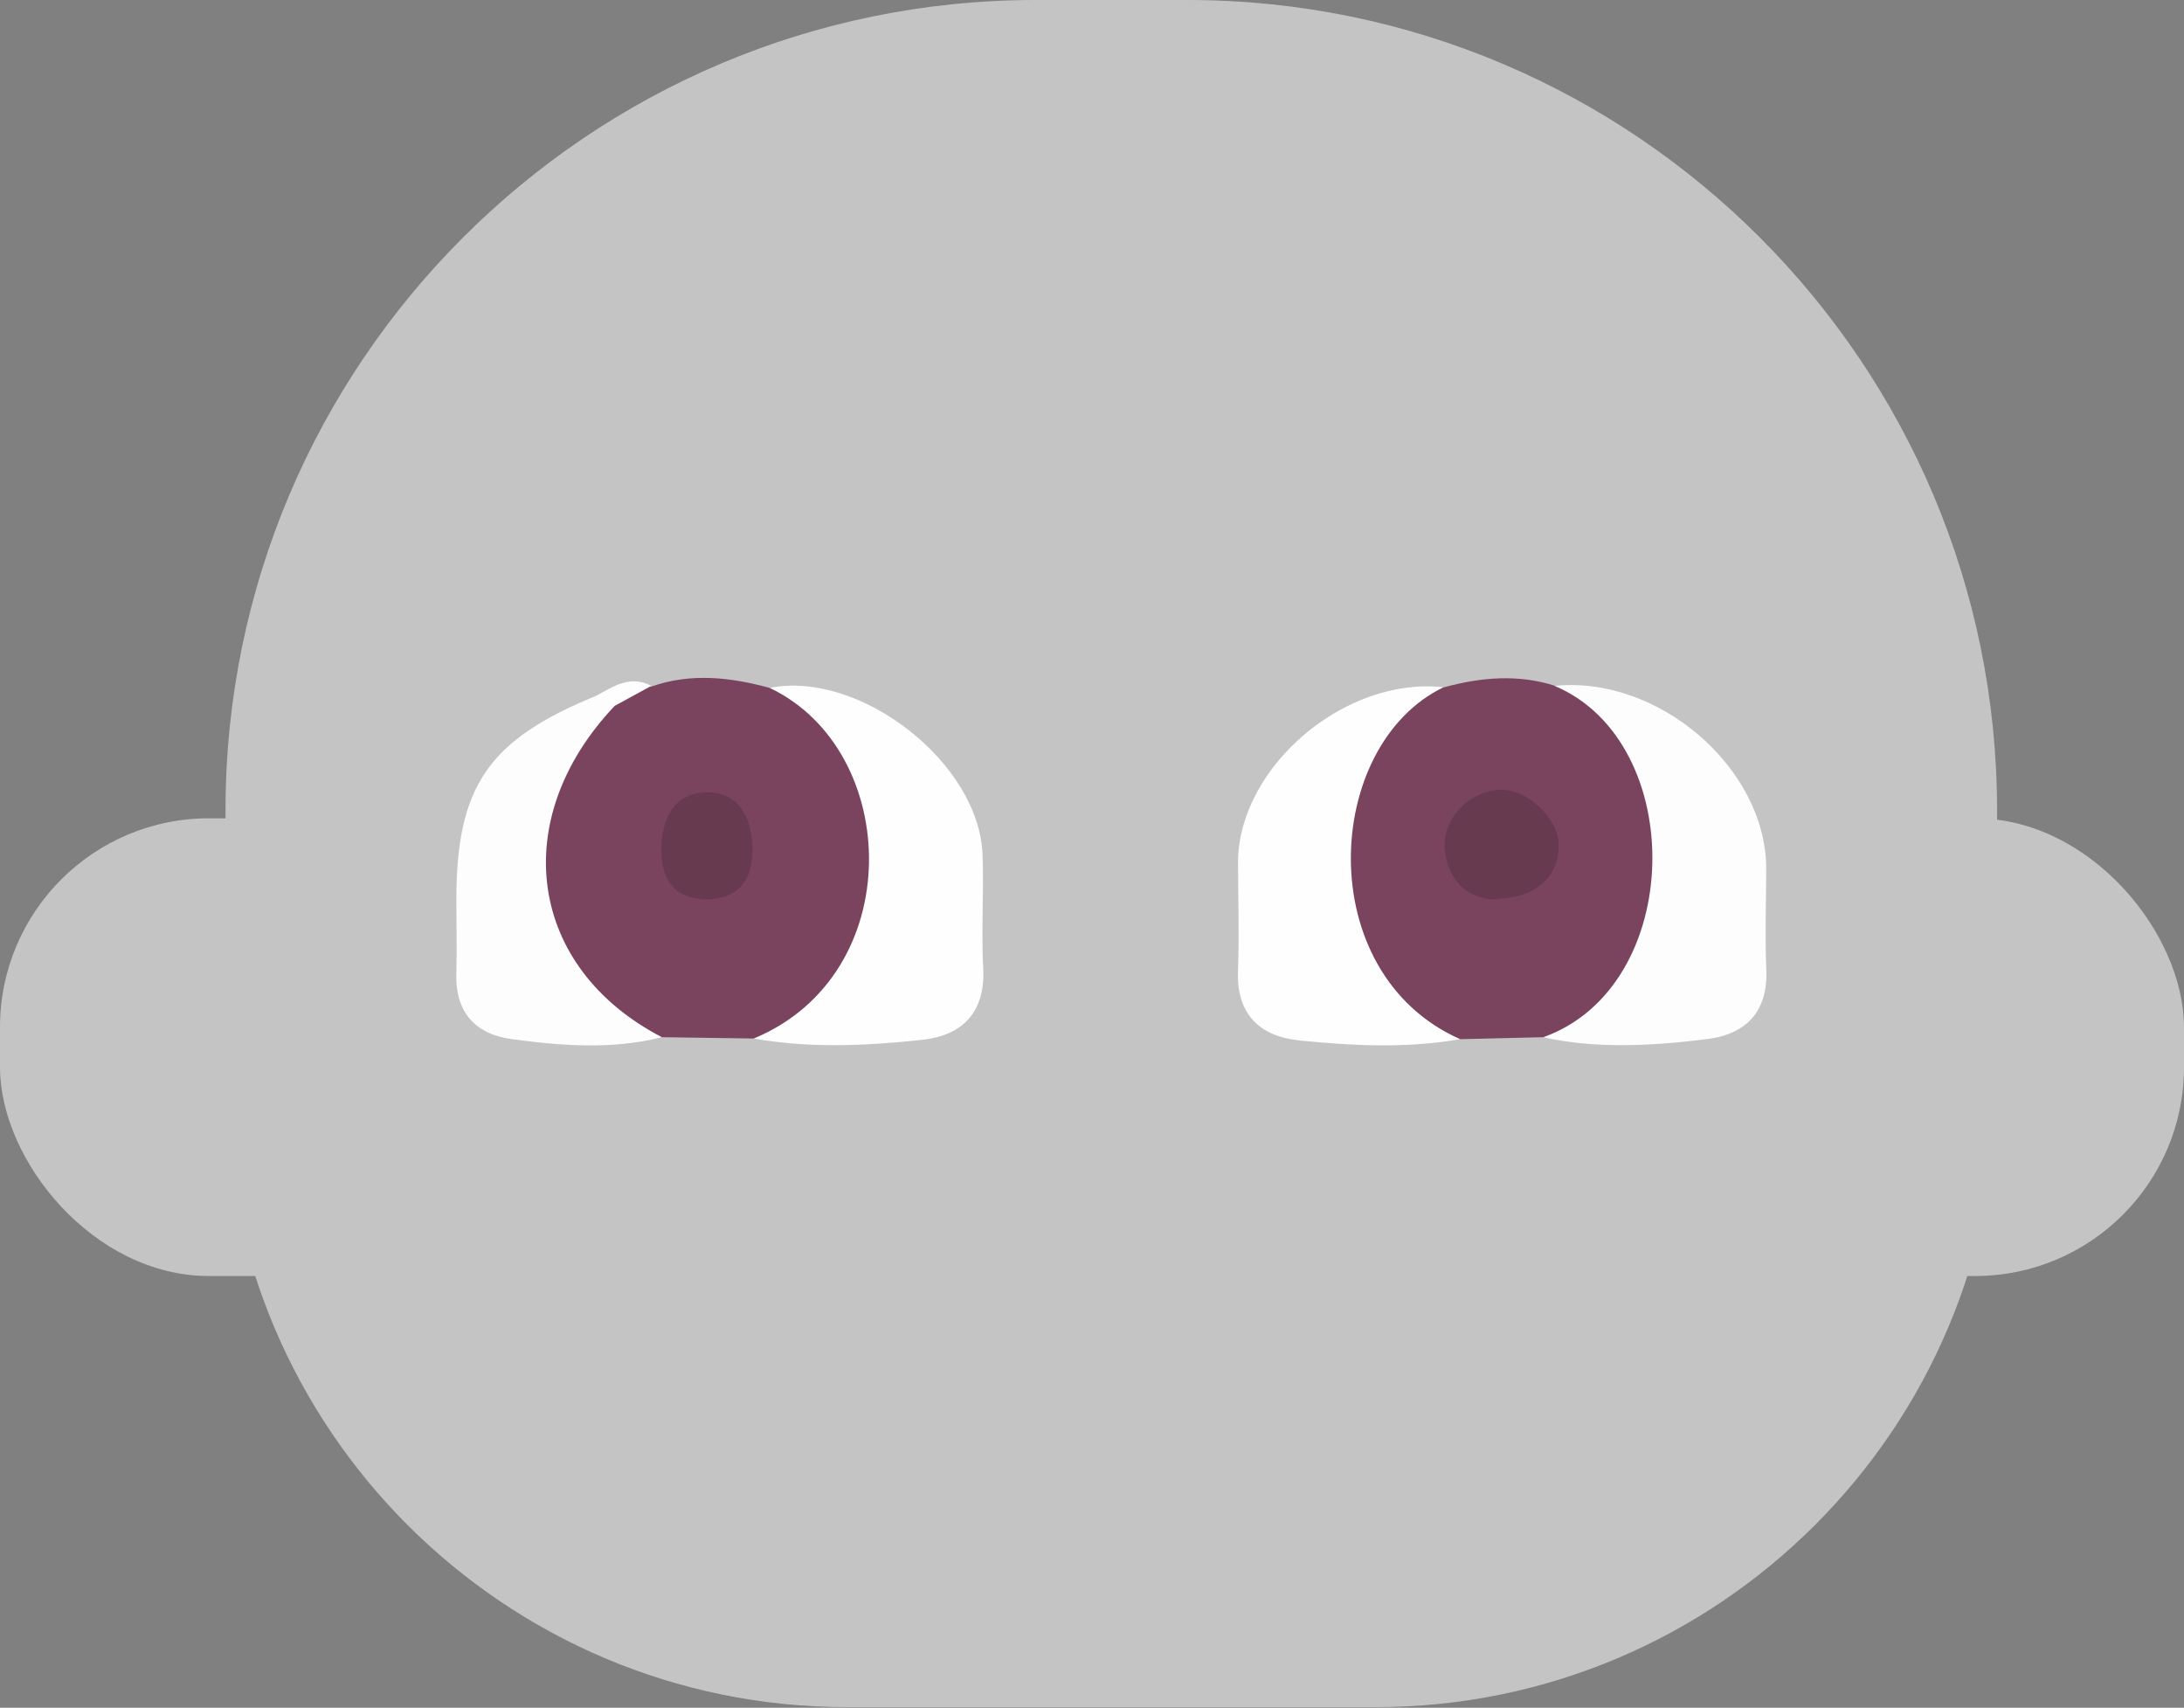 <?xml version="1.0" encoding="UTF-8"?><svg id="Camada_2" xmlns="http://www.w3.org/2000/svg" viewBox="0 0 32.83 25.67"><rect x="0" y="0" width="32.83" height="25.67" fill="#808080" stroke="none"/><defs><style>.cls-1{fill:#7a445f;}.cls-2{fill:#fefdfd;}.cls-3{fill:#fdfdfd;}.cls-4{fill:#673a50;}.cls-5{fill:#c4c4c4;}.cls-6{fill:#fefefe;}</style></defs><g id="Camada_1-2"><g><g><path class="cls-5" d="M15.57,0h2.28C24.57,0,30.02,5.46,30.02,12.18v4.14c0,5.16-4.19,9.34-9.34,9.34h-7.95c-5.16,0-9.34-4.19-9.34-9.34v-4.14C3.39,5.46,8.85,0,15.57,0Z"/><rect class="cls-5" x="0" y="12.3" width="32.83" height="6.88" rx="3.14" ry="3.14"/></g><g><path class="cls-1" d="M9.79,10.32c.6-.21,1.19-.14,1.78,.02,1.31,.11,1.8,1.46,1.82,2.59,.01,.72-.24,1.39-.65,1.99-.34,.49-.82,.7-1.41,.69l-1.38-.02c-.98,.07-1.46-.56-1.79-1.33-.58-1.36-.19-2.89,.91-3.71,.23-.09,.45-.25,.72-.23Z"/><path class="cls-1" d="M23.2,15.59l-1.25,.03c-1.05-.11-1.58-.6-1.86-1.86-.18-.79-.14-1.58,.23-2.34,.29-.6,.71-.99,1.39-1.09,.55-.15,1.11-.2,1.67-.02,.9,.17,1.44,.71,1.66,1.6,.29,1.21,.15,2.31-.73,3.25-.29,.31-.65,.5-1.1,.43Z"/><path class="cls-6" d="M11.33,15.61c2.32-.96,2.22-4.33,.24-5.27,1.35-.27,3.15,1.12,3.2,2.51,.02,.57-.02,1.15,.01,1.72,.03,.67-.34,1-.92,1.06-.84,.09-1.69,.13-2.53-.02Z"/><path class="cls-2" d="M23.2,15.59c2.13-.76,2.18-4.43,.17-5.28,1.55-.16,3.16,1.22,3.18,2.72,0,.5-.02,1.01,0,1.51,.04,.66-.3,1.01-.9,1.08-.81,.1-1.64,.15-2.46-.03Z"/><path class="cls-6" d="M21.7,10.33c-1.81,.87-1.99,4.3,.25,5.29-.8,.14-1.61,.1-2.41,.02-.6-.06-.96-.39-.93-1.06,.02-.55,0-1.1,0-1.66,.04-1.42,1.62-2.75,3.08-2.59Z"/><path class="cls-3" d="M9.24,10.61c-1.62,1.71-1.3,3.94,.71,4.98-.75,.19-1.51,.13-2.25,.03-.54-.07-.86-.39-.84-.99,.01-.37,0-.73,0-1.1,0-1.71,.48-2.41,2.1-3.07,.15-.05,.29-.1,.28,.15Z"/><path class="cls-6" d="M9.24,10.61l-.28-.15c.26-.14,.51-.32,.83-.15l-.55,.3Z"/><path class="cls-4" d="M10.66,13.52c-.49,0-.71-.25-.72-.73,0-.47,.18-.86,.66-.88,.49-.02,.7,.36,.71,.83,.01,.46-.17,.75-.66,.78Z"/><path class="cls-4" d="M22.5,13.52c-.37,0-.72-.21-.78-.74-.05-.47,.36-.89,.83-.91,.4-.01,.86,.41,.88,.81,.02,.47-.32,.82-.93,.83Z"/></g></g></g></svg>